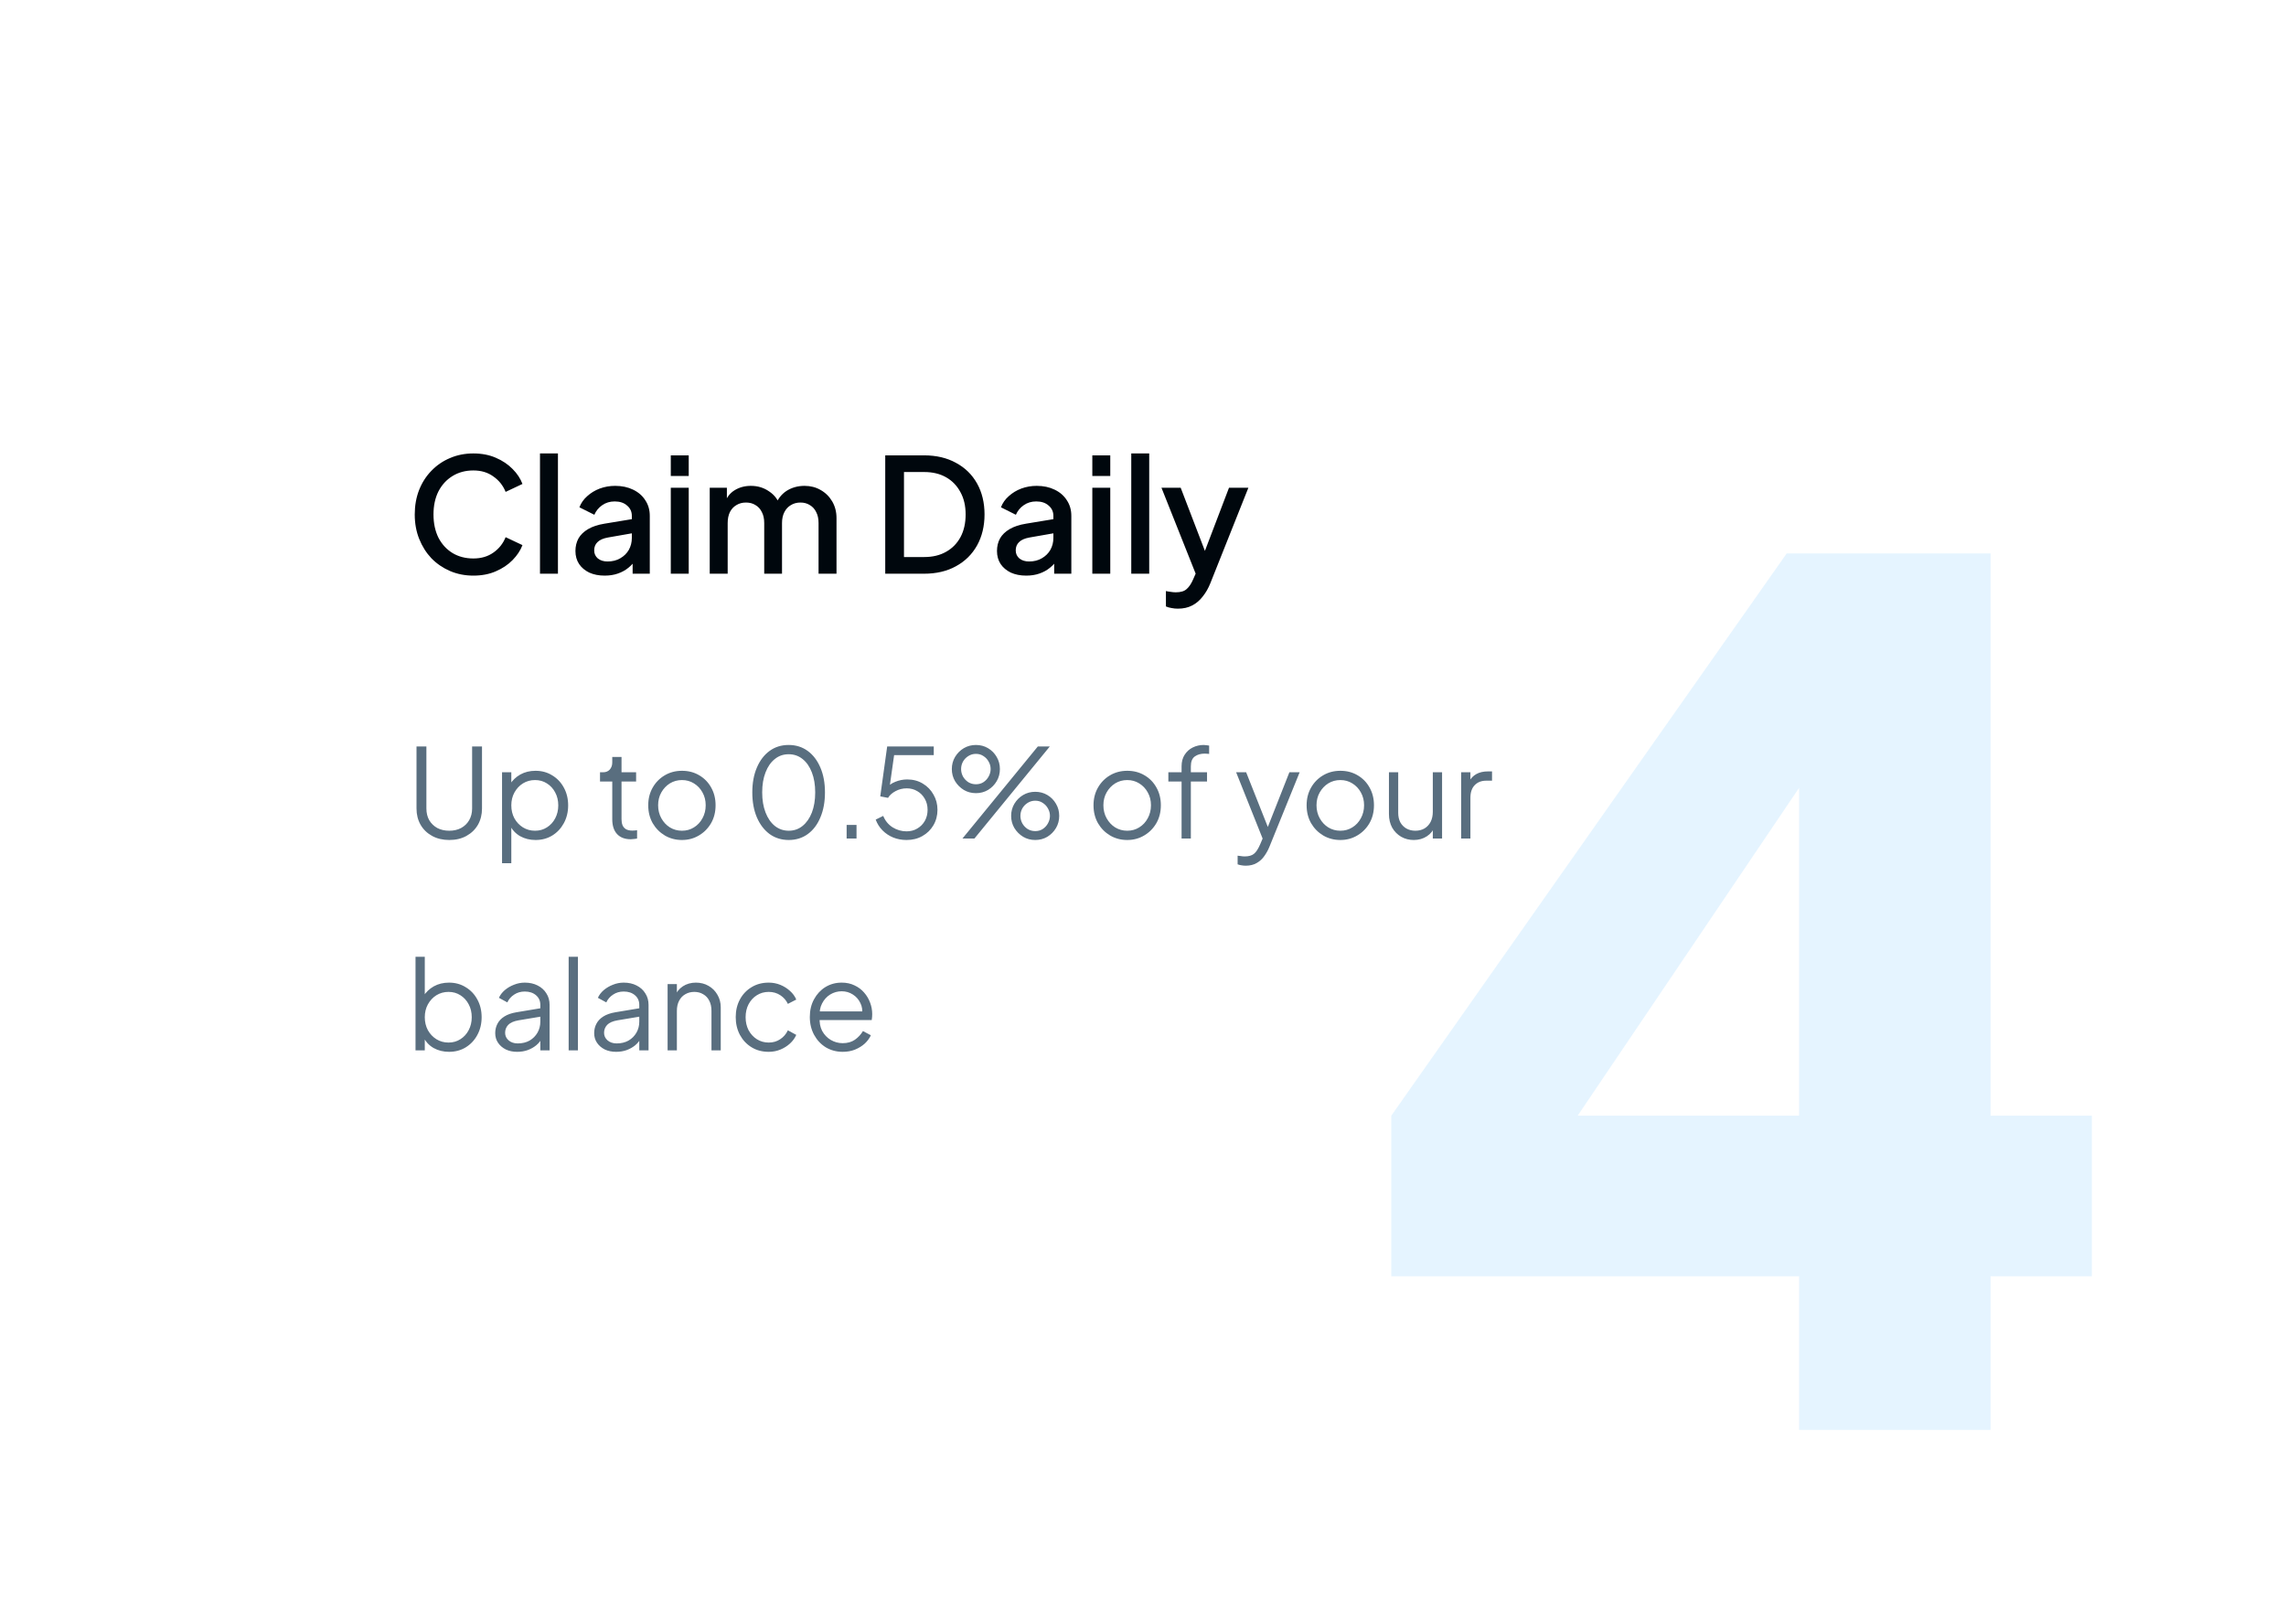 <svg width="259" height="184" viewBox="0 0 259 184" fill="none" xmlns="http://www.w3.org/2000/svg">
<g filter="url(#filter0_d_293_910)">
<g clip-path="url(#clip0_293_910)">
<rect x="22" y="22" width="215" height="140" rx="10" fill="white"/>
<path opacity="0.5" d="M203.832 167V144.6H157.632V126.4L202.432 62.7H225.532V126.4H241.632V144.6H225.532V167H203.832ZM173.452 134.24L169.392 126.4H203.832V79.5L209.292 81.18L173.452 134.24Z" fill="#CCEAFF"/>
<path d="M53.632 65.216C52.684 65.216 51.802 65.042 50.986 64.694C50.182 64.346 49.48 63.866 48.88 63.254C48.292 62.63 47.83 61.898 47.494 61.058C47.158 60.218 46.99 59.294 46.99 58.286C46.99 57.29 47.152 56.372 47.476 55.532C47.812 54.68 48.28 53.948 48.88 53.336C49.48 52.712 50.182 52.232 50.986 51.896C51.79 51.548 52.672 51.374 53.632 51.374C54.58 51.374 55.426 51.536 56.17 51.86C56.926 52.184 57.562 52.61 58.078 53.138C58.594 53.654 58.966 54.218 59.194 54.83L57.286 55.73C56.998 55.01 56.536 54.428 55.9 53.984C55.276 53.528 54.52 53.3 53.632 53.3C52.744 53.3 51.958 53.51 51.274 53.93C50.59 54.35 50.056 54.932 49.672 55.676C49.3 56.42 49.114 57.29 49.114 58.286C49.114 59.282 49.3 60.158 49.672 60.914C50.056 61.658 50.59 62.24 51.274 62.66C51.958 63.068 52.744 63.272 53.632 63.272C54.52 63.272 55.276 63.05 55.9 62.606C56.536 62.162 56.998 61.58 57.286 60.86L59.194 61.76C58.966 62.36 58.594 62.924 58.078 63.452C57.562 63.98 56.926 64.406 56.17 64.73C55.426 65.054 54.58 65.216 53.632 65.216ZM61.18 65V51.374H63.214V65H61.18ZM68.508 65.216C67.848 65.216 67.266 65.102 66.762 64.874C66.27 64.634 65.886 64.31 65.61 63.902C65.334 63.482 65.196 62.99 65.196 62.426C65.196 61.898 65.31 61.424 65.538 61.004C65.778 60.584 66.144 60.23 66.636 59.942C67.128 59.654 67.746 59.45 68.49 59.33L71.874 58.772V60.374L68.886 60.896C68.346 60.992 67.95 61.166 67.698 61.418C67.446 61.658 67.32 61.97 67.32 62.354C67.32 62.726 67.458 63.032 67.734 63.272C68.022 63.5 68.388 63.614 68.832 63.614C69.384 63.614 69.864 63.494 70.272 63.254C70.692 63.014 71.016 62.696 71.244 62.3C71.472 61.892 71.586 61.442 71.586 60.95V58.448C71.586 57.968 71.406 57.578 71.046 57.278C70.698 56.966 70.23 56.81 69.642 56.81C69.102 56.81 68.628 56.954 68.22 57.242C67.824 57.518 67.53 57.878 67.338 58.322L65.646 57.476C65.826 56.996 66.12 56.576 66.528 56.216C66.936 55.844 67.41 55.556 67.95 55.352C68.502 55.148 69.084 55.046 69.696 55.046C70.464 55.046 71.142 55.19 71.73 55.478C72.33 55.766 72.792 56.168 73.116 56.684C73.452 57.188 73.62 57.776 73.62 58.448V65H71.676V63.236L72.09 63.29C71.862 63.686 71.568 64.028 71.208 64.316C70.86 64.604 70.458 64.826 70.002 64.982C69.558 65.138 69.06 65.216 68.508 65.216ZM75.999 65V55.262H78.032V65H75.999ZM75.999 53.93V51.59H78.032V53.93H75.999ZM80.411 65V55.262H82.355V57.368L82.103 57.044C82.307 56.384 82.679 55.886 83.219 55.55C83.759 55.214 84.377 55.046 85.073 55.046C85.853 55.046 86.543 55.256 87.143 55.676C87.755 56.084 88.163 56.63 88.367 57.314L87.791 57.368C88.079 56.588 88.517 56.006 89.105 55.622C89.705 55.238 90.389 55.046 91.157 55.046C91.829 55.046 92.435 55.202 92.975 55.514C93.527 55.826 93.965 56.258 94.289 56.81C94.613 57.362 94.775 57.992 94.775 58.7V65H92.741V59.258C92.741 58.766 92.651 58.352 92.471 58.016C92.303 57.668 92.063 57.404 91.751 57.224C91.451 57.032 91.097 56.936 90.689 56.936C90.281 56.936 89.921 57.032 89.609 57.224C89.297 57.404 89.051 57.668 88.871 58.016C88.691 58.364 88.601 58.778 88.601 59.258V65H86.585V59.258C86.585 58.766 86.495 58.352 86.315 58.016C86.147 57.668 85.907 57.404 85.595 57.224C85.295 57.032 84.935 56.936 84.515 56.936C84.107 56.936 83.747 57.032 83.435 57.224C83.123 57.404 82.877 57.668 82.697 58.016C82.529 58.364 82.445 58.778 82.445 59.258V65H80.411ZM100.296 65V51.59H104.688C106.08 51.59 107.286 51.872 108.306 52.436C109.338 52.988 110.136 53.768 110.7 54.776C111.264 55.784 111.546 56.954 111.546 58.286C111.546 59.606 111.264 60.776 110.7 61.796C110.136 62.804 109.338 63.59 108.306 64.154C107.286 64.718 106.08 65 104.688 65H100.296ZM102.42 63.11H104.724C105.672 63.11 106.494 62.912 107.19 62.516C107.898 62.12 108.444 61.562 108.828 60.842C109.212 60.122 109.404 59.27 109.404 58.286C109.404 57.302 109.206 56.456 108.81 55.748C108.426 55.028 107.886 54.47 107.19 54.074C106.494 53.678 105.672 53.48 104.724 53.48H102.42V63.11ZM116.268 65.216C115.608 65.216 115.026 65.102 114.522 64.874C114.03 64.634 113.646 64.31 113.37 63.902C113.094 63.482 112.956 62.99 112.956 62.426C112.956 61.898 113.07 61.424 113.298 61.004C113.538 60.584 113.904 60.23 114.396 59.942C114.888 59.654 115.506 59.45 116.25 59.33L119.634 58.772V60.374L116.646 60.896C116.106 60.992 115.71 61.166 115.458 61.418C115.206 61.658 115.08 61.97 115.08 62.354C115.08 62.726 115.218 63.032 115.494 63.272C115.782 63.5 116.148 63.614 116.592 63.614C117.144 63.614 117.624 63.494 118.032 63.254C118.452 63.014 118.776 62.696 119.004 62.3C119.232 61.892 119.346 61.442 119.346 60.95V58.448C119.346 57.968 119.166 57.578 118.806 57.278C118.458 56.966 117.99 56.81 117.402 56.81C116.862 56.81 116.388 56.954 115.98 57.242C115.584 57.518 115.29 57.878 115.098 58.322L113.406 57.476C113.586 56.996 113.88 56.576 114.288 56.216C114.696 55.844 115.17 55.556 115.71 55.352C116.262 55.148 116.844 55.046 117.456 55.046C118.224 55.046 118.902 55.19 119.49 55.478C120.09 55.766 120.552 56.168 120.876 56.684C121.212 57.188 121.38 57.776 121.38 58.448V65H119.436V63.236L119.85 63.29C119.622 63.686 119.328 64.028 118.968 64.316C118.62 64.604 118.218 64.826 117.762 64.982C117.318 65.138 116.82 65.216 116.268 65.216ZM123.758 65V55.262H125.792V65H123.758ZM123.758 53.93V51.59H125.792V53.93H123.758ZM128.17 65V51.374H130.204V65H128.17ZM133.447 68.96C133.207 68.96 132.967 68.936 132.727 68.888C132.499 68.852 132.289 68.792 132.097 68.708V66.962C132.241 66.998 132.415 67.028 132.619 67.052C132.823 67.088 133.021 67.106 133.213 67.106C133.777 67.106 134.191 66.98 134.455 66.728C134.731 66.488 134.977 66.116 135.193 65.612L135.841 64.136L135.805 65.846L131.593 55.262H133.771L136.885 63.38H136.147L139.243 55.262H141.439L137.137 66.062C136.909 66.638 136.621 67.142 136.273 67.574C135.937 68.018 135.535 68.36 135.067 68.6C134.611 68.84 134.071 68.96 133.447 68.96Z" fill="#00070D"/>
<path d="M50.9 95.168C50.163 95.168 49.514 95.014 48.954 94.706C48.394 94.398 47.96 93.978 47.652 93.446C47.344 92.905 47.19 92.289 47.19 91.598V84.57H48.31V91.598C48.31 92.102 48.417 92.545 48.632 92.928C48.856 93.301 49.159 93.595 49.542 93.81C49.934 94.015 50.387 94.118 50.9 94.118C51.413 94.118 51.861 94.015 52.244 93.81C52.636 93.595 52.939 93.301 53.154 92.928C53.378 92.545 53.49 92.102 53.49 91.598V84.57H54.61V91.598C54.61 92.289 54.456 92.905 54.148 93.446C53.84 93.978 53.406 94.398 52.846 94.706C52.295 95.014 51.647 95.168 50.9 95.168ZM56.881 97.8V87.496H57.931V89.176L57.763 88.882C58.061 88.406 58.458 88.028 58.953 87.748C59.457 87.468 60.031 87.328 60.675 87.328C61.384 87.328 62.014 87.501 62.565 87.846C63.125 88.182 63.563 88.644 63.881 89.232C64.207 89.82 64.371 90.492 64.371 91.248C64.371 91.995 64.207 92.667 63.881 93.264C63.563 93.852 63.125 94.319 62.565 94.664C62.014 95 61.384 95.168 60.675 95.168C60.031 95.168 59.447 95.023 58.925 94.734C58.411 94.435 58.024 94.015 57.763 93.474L57.931 93.32V97.8H56.881ZM60.619 94.118C61.123 94.118 61.571 93.992 61.963 93.74C62.364 93.488 62.677 93.147 62.901 92.718C63.134 92.279 63.251 91.789 63.251 91.248C63.251 90.697 63.134 90.207 62.901 89.778C62.677 89.349 62.364 89.008 61.963 88.756C61.571 88.504 61.123 88.378 60.619 88.378C60.115 88.378 59.657 88.504 59.247 88.756C58.845 89.008 58.523 89.353 58.281 89.792C58.047 90.221 57.931 90.707 57.931 91.248C57.931 91.789 58.047 92.279 58.281 92.718C58.523 93.147 58.845 93.488 59.247 93.74C59.657 93.992 60.115 94.118 60.619 94.118ZM71.468 95.084C70.796 95.084 70.278 94.888 69.913 94.496C69.549 94.104 69.368 93.544 69.368 92.816V88.546H67.981V87.496H68.332C68.649 87.496 68.901 87.393 69.088 87.188C69.274 86.973 69.368 86.707 69.368 86.39V85.76H70.418V87.496H72.07V88.546H70.418V92.816C70.418 93.068 70.455 93.292 70.529 93.488C70.604 93.675 70.73 93.824 70.907 93.936C71.094 94.048 71.341 94.104 71.65 94.104C71.724 94.104 71.813 94.099 71.915 94.09C72.018 94.081 72.107 94.071 72.181 94.062V95C72.07 95.028 71.944 95.047 71.803 95.056C71.663 95.075 71.552 95.084 71.468 95.084ZM77.266 95.168C76.556 95.168 75.912 95 75.334 94.664C74.755 94.319 74.293 93.852 73.948 93.264C73.612 92.667 73.444 91.99 73.444 91.234C73.444 90.487 73.612 89.82 73.948 89.232C74.284 88.644 74.737 88.182 75.306 87.846C75.885 87.501 76.538 87.328 77.266 87.328C77.994 87.328 78.642 87.496 79.212 87.832C79.79 88.168 80.243 88.63 80.57 89.218C80.906 89.806 81.074 90.478 81.074 91.234C81.074 91.999 80.901 92.681 80.556 93.278C80.21 93.866 79.749 94.328 79.17 94.664C78.6 95 77.966 95.168 77.266 95.168ZM77.266 94.118C77.77 94.118 78.222 93.992 78.624 93.74C79.034 93.488 79.356 93.143 79.59 92.704C79.832 92.265 79.954 91.775 79.954 91.234C79.954 90.693 79.832 90.207 79.59 89.778C79.356 89.349 79.034 89.008 78.624 88.756C78.222 88.504 77.77 88.378 77.266 88.378C76.762 88.378 76.305 88.504 75.894 88.756C75.493 89.008 75.171 89.349 74.928 89.778C74.685 90.207 74.564 90.693 74.564 91.234C74.564 91.775 74.685 92.265 74.928 92.704C75.171 93.143 75.493 93.488 75.894 93.74C76.305 93.992 76.762 94.118 77.266 94.118ZM89.365 95.168C88.543 95.168 87.82 94.944 87.195 94.496C86.579 94.039 86.098 93.409 85.753 92.606C85.407 91.794 85.235 90.851 85.235 89.778C85.235 88.705 85.407 87.767 85.753 86.964C86.098 86.152 86.579 85.522 87.195 85.074C87.811 84.626 88.529 84.402 89.351 84.402C90.172 84.402 90.891 84.626 91.507 85.074C92.123 85.522 92.603 86.152 92.949 86.964C93.294 87.767 93.467 88.705 93.467 89.778C93.467 90.851 93.294 91.794 92.949 92.606C92.613 93.418 92.137 94.048 91.521 94.496C90.905 94.944 90.186 95.168 89.365 95.168ZM89.365 94.118C89.962 94.118 90.485 93.936 90.933 93.572C91.381 93.208 91.731 92.704 91.983 92.06C92.235 91.407 92.361 90.646 92.361 89.778C92.361 88.91 92.235 88.154 91.983 87.51C91.731 86.857 91.381 86.353 90.933 85.998C90.485 85.634 89.957 85.452 89.351 85.452C88.753 85.452 88.231 85.634 87.783 85.998C87.335 86.353 86.985 86.857 86.733 87.51C86.481 88.154 86.355 88.91 86.355 89.778C86.355 90.637 86.481 91.393 86.733 92.046C86.985 92.699 87.335 93.208 87.783 93.572C88.24 93.936 88.767 94.118 89.365 94.118ZM95.922 95V93.46H97.043V95H95.922ZM102.714 95.168C102.173 95.168 101.669 95.075 101.202 94.888C100.745 94.701 100.344 94.435 99.998 94.09C99.653 93.745 99.392 93.334 99.214 92.858L100.068 92.438C100.283 92.979 100.633 93.409 101.118 93.726C101.613 94.034 102.145 94.188 102.714 94.188C103.172 94.188 103.578 94.081 103.932 93.866C104.296 93.651 104.581 93.362 104.786 92.998C104.992 92.625 105.094 92.209 105.094 91.752C105.094 91.276 104.987 90.856 104.772 90.492C104.567 90.128 104.287 89.843 103.932 89.638C103.578 89.423 103.176 89.316 102.728 89.316C102.271 89.316 101.846 89.423 101.454 89.638C101.072 89.843 100.792 90.095 100.614 90.394L99.732 90.226L100.516 84.57H105.794V85.55H100.922L101.356 85.172L100.726 89.624L100.292 89.428C100.619 89.027 101.002 88.742 101.44 88.574C101.879 88.397 102.327 88.308 102.784 88.308C103.456 88.308 104.049 88.467 104.562 88.784C105.076 89.092 105.477 89.507 105.766 90.03C106.065 90.543 106.214 91.117 106.214 91.752C106.214 92.396 106.06 92.979 105.752 93.502C105.454 94.015 105.038 94.421 104.506 94.72C103.984 95.019 103.386 95.168 102.714 95.168ZM109.045 95L117.585 84.57H118.943L110.403 95H109.045ZM110.571 89.862C110.067 89.862 109.61 89.741 109.199 89.498C108.789 89.246 108.457 88.915 108.205 88.504C107.963 88.093 107.841 87.636 107.841 87.132C107.841 86.628 107.963 86.171 108.205 85.76C108.457 85.34 108.789 85.009 109.199 84.766C109.61 84.523 110.067 84.402 110.571 84.402C111.075 84.402 111.533 84.523 111.943 84.766C112.354 85.009 112.681 85.34 112.923 85.76C113.166 86.171 113.287 86.628 113.287 87.132C113.287 87.636 113.166 88.093 112.923 88.504C112.681 88.915 112.354 89.246 111.943 89.498C111.533 89.741 111.075 89.862 110.571 89.862ZM110.571 88.854C110.898 88.854 111.183 88.775 111.425 88.616C111.677 88.448 111.873 88.233 112.013 87.972C112.163 87.701 112.237 87.421 112.237 87.132C112.237 86.833 112.163 86.553 112.013 86.292C111.873 86.031 111.677 85.821 111.425 85.662C111.183 85.494 110.898 85.41 110.571 85.41C110.254 85.41 109.965 85.494 109.703 85.662C109.451 85.821 109.251 86.031 109.101 86.292C108.961 86.553 108.891 86.833 108.891 87.132C108.891 87.421 108.961 87.701 109.101 87.972C109.251 88.233 109.451 88.448 109.703 88.616C109.965 88.775 110.254 88.854 110.571 88.854ZM117.291 95.168C116.787 95.168 116.33 95.047 115.919 94.804C115.509 94.552 115.177 94.221 114.925 93.81C114.683 93.399 114.561 92.942 114.561 92.438C114.561 91.934 114.683 91.477 114.925 91.066C115.177 90.646 115.509 90.315 115.919 90.072C116.33 89.829 116.787 89.708 117.291 89.708C117.795 89.708 118.253 89.829 118.663 90.072C119.074 90.315 119.401 90.646 119.643 91.066C119.886 91.477 120.007 91.934 120.007 92.438C120.007 92.942 119.886 93.399 119.643 93.81C119.401 94.221 119.074 94.552 118.663 94.804C118.253 95.047 117.795 95.168 117.291 95.168ZM117.291 94.16C117.618 94.16 117.903 94.081 118.145 93.922C118.397 93.754 118.593 93.539 118.733 93.278C118.883 93.007 118.957 92.727 118.957 92.438C118.957 92.139 118.883 91.859 118.733 91.598C118.593 91.337 118.397 91.127 118.145 90.968C117.903 90.8 117.618 90.716 117.291 90.716C116.974 90.716 116.685 90.8 116.423 90.968C116.171 91.127 115.971 91.337 115.821 91.598C115.681 91.859 115.611 92.139 115.611 92.438C115.611 92.727 115.681 93.007 115.821 93.278C115.971 93.539 116.171 93.754 116.423 93.922C116.685 94.081 116.974 94.16 117.291 94.16ZM127.715 95.168C127.006 95.168 126.362 95 125.783 94.664C125.204 94.319 124.742 93.852 124.397 93.264C124.061 92.667 123.893 91.99 123.893 91.234C123.893 90.487 124.061 89.82 124.397 89.232C124.733 88.644 125.186 88.182 125.755 87.846C126.334 87.501 126.987 87.328 127.715 87.328C128.443 87.328 129.092 87.496 129.661 87.832C130.24 88.168 130.692 88.63 131.019 89.218C131.355 89.806 131.523 90.478 131.523 91.234C131.523 91.999 131.35 92.681 131.005 93.278C130.66 93.866 130.198 94.328 129.619 94.664C129.05 95 128.415 95.168 127.715 95.168ZM127.715 94.118C128.219 94.118 128.672 93.992 129.073 93.74C129.484 93.488 129.806 93.143 130.039 92.704C130.282 92.265 130.403 91.775 130.403 91.234C130.403 90.693 130.282 90.207 130.039 89.778C129.806 89.349 129.484 89.008 129.073 88.756C128.672 88.504 128.219 88.378 127.715 88.378C127.211 88.378 126.754 88.504 126.343 88.756C125.942 89.008 125.62 89.349 125.377 89.778C125.134 90.207 125.013 90.693 125.013 91.234C125.013 91.775 125.134 92.265 125.377 92.704C125.62 93.143 125.942 93.488 126.343 93.74C126.754 93.992 127.211 94.118 127.715 94.118ZM133.871 95V88.546H132.373V87.496H133.871V86.824C133.871 86.301 133.988 85.863 134.221 85.508C134.455 85.144 134.763 84.869 135.145 84.682C135.528 84.495 135.939 84.402 136.377 84.402C136.471 84.402 136.578 84.411 136.699 84.43C136.821 84.439 136.919 84.453 136.993 84.472V85.424C136.928 85.405 136.839 85.396 136.727 85.396C136.615 85.387 136.536 85.382 136.489 85.382C136.041 85.382 135.668 85.489 135.369 85.704C135.071 85.919 134.921 86.292 134.921 86.824V87.496H136.755V88.546H134.921V95H133.871ZM141.13 98.08C140.981 98.08 140.827 98.066 140.668 98.038C140.519 98.019 140.37 97.982 140.22 97.926V96.946C140.314 96.955 140.43 96.969 140.57 96.988C140.72 97.016 140.869 97.03 141.018 97.03C141.476 97.03 141.826 96.932 142.068 96.736C142.311 96.549 142.549 96.185 142.782 95.644L143.258 94.524L143.23 95.448L140.052 87.496H141.186L143.79 94.062H143.496L146.086 87.496H147.248L143.818 95.952C143.669 96.316 143.478 96.661 143.244 96.988C143.02 97.315 142.736 97.576 142.39 97.772C142.045 97.977 141.625 98.08 141.13 98.08ZM151.86 95.168C151.15 95.168 150.506 95 149.928 94.664C149.349 94.319 148.887 93.852 148.542 93.264C148.206 92.667 148.038 91.99 148.038 91.234C148.038 90.487 148.206 89.82 148.542 89.232C148.878 88.644 149.33 88.182 149.9 87.846C150.478 87.501 151.132 87.328 151.86 87.328C152.588 87.328 153.236 87.496 153.806 87.832C154.384 88.168 154.837 88.63 155.164 89.218C155.5 89.806 155.668 90.478 155.668 91.234C155.668 91.999 155.495 92.681 155.15 93.278C154.804 93.866 154.342 94.328 153.764 94.664C153.194 95 152.56 95.168 151.86 95.168ZM151.86 94.118C152.364 94.118 152.816 93.992 153.218 93.74C153.628 93.488 153.95 93.143 154.184 92.704C154.426 92.265 154.548 91.775 154.548 91.234C154.548 90.693 154.426 90.207 154.184 89.778C153.95 89.349 153.628 89.008 153.218 88.756C152.816 88.504 152.364 88.378 151.86 88.378C151.356 88.378 150.898 88.504 150.488 88.756C150.086 89.008 149.764 89.349 149.522 89.778C149.279 90.207 149.158 90.693 149.158 91.234C149.158 91.775 149.279 92.265 149.522 92.704C149.764 93.143 150.086 93.488 150.488 93.74C150.898 93.992 151.356 94.118 151.86 94.118ZM160.179 95.168C159.657 95.168 159.181 95.047 158.751 94.804C158.322 94.552 157.981 94.207 157.729 93.768C157.487 93.32 157.365 92.807 157.365 92.228V87.496H158.415V92.102C158.415 92.503 158.495 92.858 158.653 93.166C158.821 93.465 159.05 93.698 159.339 93.866C159.638 94.034 159.979 94.118 160.361 94.118C160.744 94.118 161.085 94.034 161.383 93.866C161.682 93.689 161.915 93.441 162.083 93.124C162.251 92.797 162.335 92.41 162.335 91.962V87.496H163.385V95H162.335V93.544L162.573 93.6C162.396 94.085 162.093 94.468 161.663 94.748C161.234 95.028 160.739 95.168 160.179 95.168ZM165.545 95V87.496H166.595V88.728L166.455 88.546C166.632 88.191 166.898 87.911 167.253 87.706C167.617 87.501 168.055 87.398 168.569 87.398H169.045V88.448H168.387C167.845 88.448 167.411 88.616 167.085 88.952C166.758 89.288 166.595 89.764 166.595 90.38V95H165.545ZM50.872 119.168C50.228 119.168 49.645 119.023 49.122 118.734C48.609 118.435 48.221 118.015 47.96 117.474L48.128 117.32V119H47.078V108.402H48.128V113.176L47.96 112.882C48.259 112.406 48.655 112.028 49.15 111.748C49.654 111.468 50.228 111.328 50.872 111.328C51.581 111.328 52.211 111.501 52.762 111.846C53.322 112.182 53.761 112.644 54.078 113.232C54.405 113.82 54.568 114.492 54.568 115.248C54.568 115.995 54.405 116.667 54.078 117.264C53.761 117.852 53.322 118.319 52.762 118.664C52.211 119 51.581 119.168 50.872 119.168ZM50.816 118.118C51.32 118.118 51.768 117.992 52.16 117.74C52.561 117.488 52.874 117.147 53.098 116.718C53.331 116.279 53.448 115.789 53.448 115.248C53.448 114.697 53.331 114.207 53.098 113.778C52.874 113.349 52.561 113.008 52.16 112.756C51.768 112.504 51.32 112.378 50.816 112.378C50.312 112.378 49.855 112.504 49.444 112.756C49.043 113.008 48.721 113.353 48.478 113.792C48.245 114.221 48.128 114.707 48.128 115.248C48.128 115.789 48.245 116.279 48.478 116.718C48.721 117.147 49.043 117.488 49.444 117.74C49.855 117.992 50.312 118.118 50.816 118.118ZM58.586 119.168C58.11 119.168 57.685 119.079 57.312 118.902C56.939 118.715 56.645 118.463 56.43 118.146C56.215 117.829 56.108 117.465 56.108 117.054C56.108 116.662 56.192 116.307 56.36 115.99C56.528 115.663 56.789 115.388 57.144 115.164C57.499 114.94 57.951 114.781 58.502 114.688L61.442 114.198V115.15L58.754 115.598C58.213 115.691 57.821 115.864 57.578 116.116C57.345 116.368 57.228 116.667 57.228 117.012C57.228 117.348 57.359 117.633 57.62 117.866C57.891 118.099 58.236 118.216 58.656 118.216C59.169 118.216 59.617 118.109 60 117.894C60.383 117.67 60.681 117.371 60.896 116.998C61.111 116.625 61.218 116.209 61.218 115.752V113.848C61.218 113.4 61.055 113.036 60.728 112.756C60.401 112.476 59.977 112.336 59.454 112.336C58.997 112.336 58.595 112.453 58.25 112.686C57.905 112.91 57.648 113.204 57.48 113.568L56.528 113.05C56.668 112.733 56.887 112.443 57.186 112.182C57.494 111.921 57.844 111.715 58.236 111.566C58.628 111.407 59.034 111.328 59.454 111.328C60.005 111.328 60.49 111.435 60.91 111.65C61.339 111.865 61.671 112.163 61.904 112.546C62.147 112.919 62.268 113.353 62.268 113.848V119H61.218V117.502L61.372 117.656C61.241 117.936 61.036 118.193 60.756 118.426C60.485 118.65 60.163 118.832 59.79 118.972C59.426 119.103 59.025 119.168 58.586 119.168ZM64.428 119V108.402H65.478V119H64.428ZM69.797 119.168C69.321 119.168 68.896 119.079 68.523 118.902C68.15 118.715 67.856 118.463 67.641 118.146C67.426 117.829 67.319 117.465 67.319 117.054C67.319 116.662 67.403 116.307 67.571 115.99C67.739 115.663 68 115.388 68.355 115.164C68.71 114.94 69.162 114.781 69.713 114.688L72.653 114.198V115.15L69.965 115.598C69.424 115.691 69.031 115.864 68.789 116.116C68.555 116.368 68.439 116.667 68.439 117.012C68.439 117.348 68.57 117.633 68.831 117.866C69.102 118.099 69.447 118.216 69.867 118.216C70.38 118.216 70.828 118.109 71.211 117.894C71.594 117.67 71.892 117.371 72.107 116.998C72.322 116.625 72.429 116.209 72.429 115.752V113.848C72.429 113.4 72.266 113.036 71.939 112.756C71.612 112.476 71.188 112.336 70.665 112.336C70.207 112.336 69.806 112.453 69.461 112.686C69.115 112.91 68.859 113.204 68.691 113.568L67.739 113.05C67.879 112.733 68.098 112.443 68.397 112.182C68.705 111.921 69.055 111.715 69.447 111.566C69.839 111.407 70.245 111.328 70.665 111.328C71.216 111.328 71.701 111.435 72.121 111.65C72.55 111.865 72.882 112.163 73.115 112.546C73.358 112.919 73.479 113.353 73.479 113.848V119H72.429V117.502L72.583 117.656C72.452 117.936 72.247 118.193 71.967 118.426C71.696 118.65 71.374 118.832 71.001 118.972C70.637 119.103 70.236 119.168 69.797 119.168ZM75.638 119V111.496H76.689V112.952L76.451 112.896C76.637 112.411 76.941 112.028 77.361 111.748C77.79 111.468 78.284 111.328 78.844 111.328C79.376 111.328 79.853 111.449 80.272 111.692C80.702 111.935 81.038 112.271 81.281 112.7C81.532 113.12 81.659 113.596 81.659 114.128V119H80.609V114.534C80.609 114.077 80.525 113.689 80.356 113.372C80.198 113.055 79.969 112.812 79.671 112.644C79.381 112.467 79.045 112.378 78.662 112.378C78.28 112.378 77.939 112.467 77.641 112.644C77.342 112.812 77.109 113.059 76.941 113.386C76.772 113.703 76.689 114.086 76.689 114.534V119H75.638ZM87.094 119.168C86.357 119.168 85.708 118.995 85.148 118.65C84.588 118.305 84.149 117.838 83.832 117.25C83.515 116.653 83.356 115.981 83.356 115.234C83.356 114.487 83.515 113.82 83.832 113.232C84.149 112.644 84.588 112.182 85.148 111.846C85.708 111.501 86.357 111.328 87.094 111.328C87.561 111.328 87.999 111.412 88.41 111.58C88.821 111.748 89.185 111.977 89.502 112.266C89.819 112.546 90.057 112.873 90.216 113.246L89.264 113.736C89.077 113.335 88.793 113.008 88.41 112.756C88.027 112.504 87.589 112.378 87.094 112.378C86.599 112.378 86.151 112.504 85.75 112.756C85.358 112.999 85.045 113.339 84.812 113.778C84.588 114.207 84.476 114.697 84.476 115.248C84.476 115.789 84.588 116.279 84.812 116.718C85.045 117.147 85.358 117.488 85.75 117.74C86.151 117.992 86.599 118.118 87.094 118.118C87.589 118.118 88.023 117.992 88.396 117.74C88.779 117.488 89.068 117.152 89.264 116.732L90.216 117.25C90.057 117.614 89.819 117.941 89.502 118.23C89.185 118.519 88.821 118.748 88.41 118.916C87.999 119.084 87.561 119.168 87.094 119.168ZM95.475 119.168C94.775 119.168 94.14 119 93.57 118.664C93.01 118.319 92.567 117.847 92.24 117.25C91.914 116.653 91.751 115.976 91.751 115.22C91.751 114.464 91.909 113.797 92.227 113.218C92.544 112.63 92.973 112.168 93.514 111.832C94.065 111.496 94.681 111.328 95.362 111.328C95.904 111.328 96.385 111.431 96.805 111.636C97.234 111.832 97.598 112.103 97.897 112.448C98.195 112.784 98.424 113.167 98.582 113.596C98.741 114.016 98.82 114.45 98.82 114.898C98.82 114.991 98.816 115.099 98.806 115.22C98.797 115.332 98.783 115.449 98.764 115.57H92.422V114.59H98.162L97.659 115.01C97.743 114.497 97.682 114.039 97.477 113.638C97.281 113.227 96.996 112.905 96.623 112.672C96.249 112.429 95.829 112.308 95.362 112.308C94.896 112.308 94.462 112.429 94.061 112.672C93.668 112.915 93.361 113.255 93.136 113.694C92.912 114.123 92.824 114.637 92.871 115.234C92.824 115.831 92.917 116.354 93.15 116.802C93.393 117.241 93.72 117.581 94.13 117.824C94.55 118.067 94.999 118.188 95.475 118.188C96.025 118.188 96.487 118.057 96.861 117.796C97.234 117.535 97.537 117.208 97.77 116.816L98.666 117.292C98.517 117.628 98.288 117.941 97.981 118.23C97.672 118.51 97.304 118.739 96.874 118.916C96.454 119.084 95.988 119.168 95.475 119.168Z" fill="#596E7F"/>
</g>
</g>
<defs>
<filter id="filter0_d_293_910" x="0" y="0" width="259" height="184" filterUnits="userSpaceOnUse" color-interpolation-filters="sRGB">
<feFlood flood-opacity="0" result="BackgroundImageFix"/>
<feColorMatrix in="SourceAlpha" type="matrix" values="0 0 0 0 0 0 0 0 0 0 0 0 0 0 0 0 0 0 127 0" result="hardAlpha"/>
<feOffset/>
<feGaussianBlur stdDeviation="11"/>
<feComposite in2="hardAlpha" operator="out"/>
<feColorMatrix type="matrix" values="0 0 0 0 0 0 0 0 0 0 0 0 0 0 0 0 0 0 0.1 0"/>
<feBlend mode="normal" in2="BackgroundImageFix" result="effect1_dropShadow_293_910"/>
<feBlend mode="normal" in="SourceGraphic" in2="effect1_dropShadow_293_910" result="shape"/>
</filter>
<clipPath id="clip0_293_910">
<rect x="22" y="22" width="215" height="140" rx="10" fill="white"/>
</clipPath>
</defs>
</svg>
